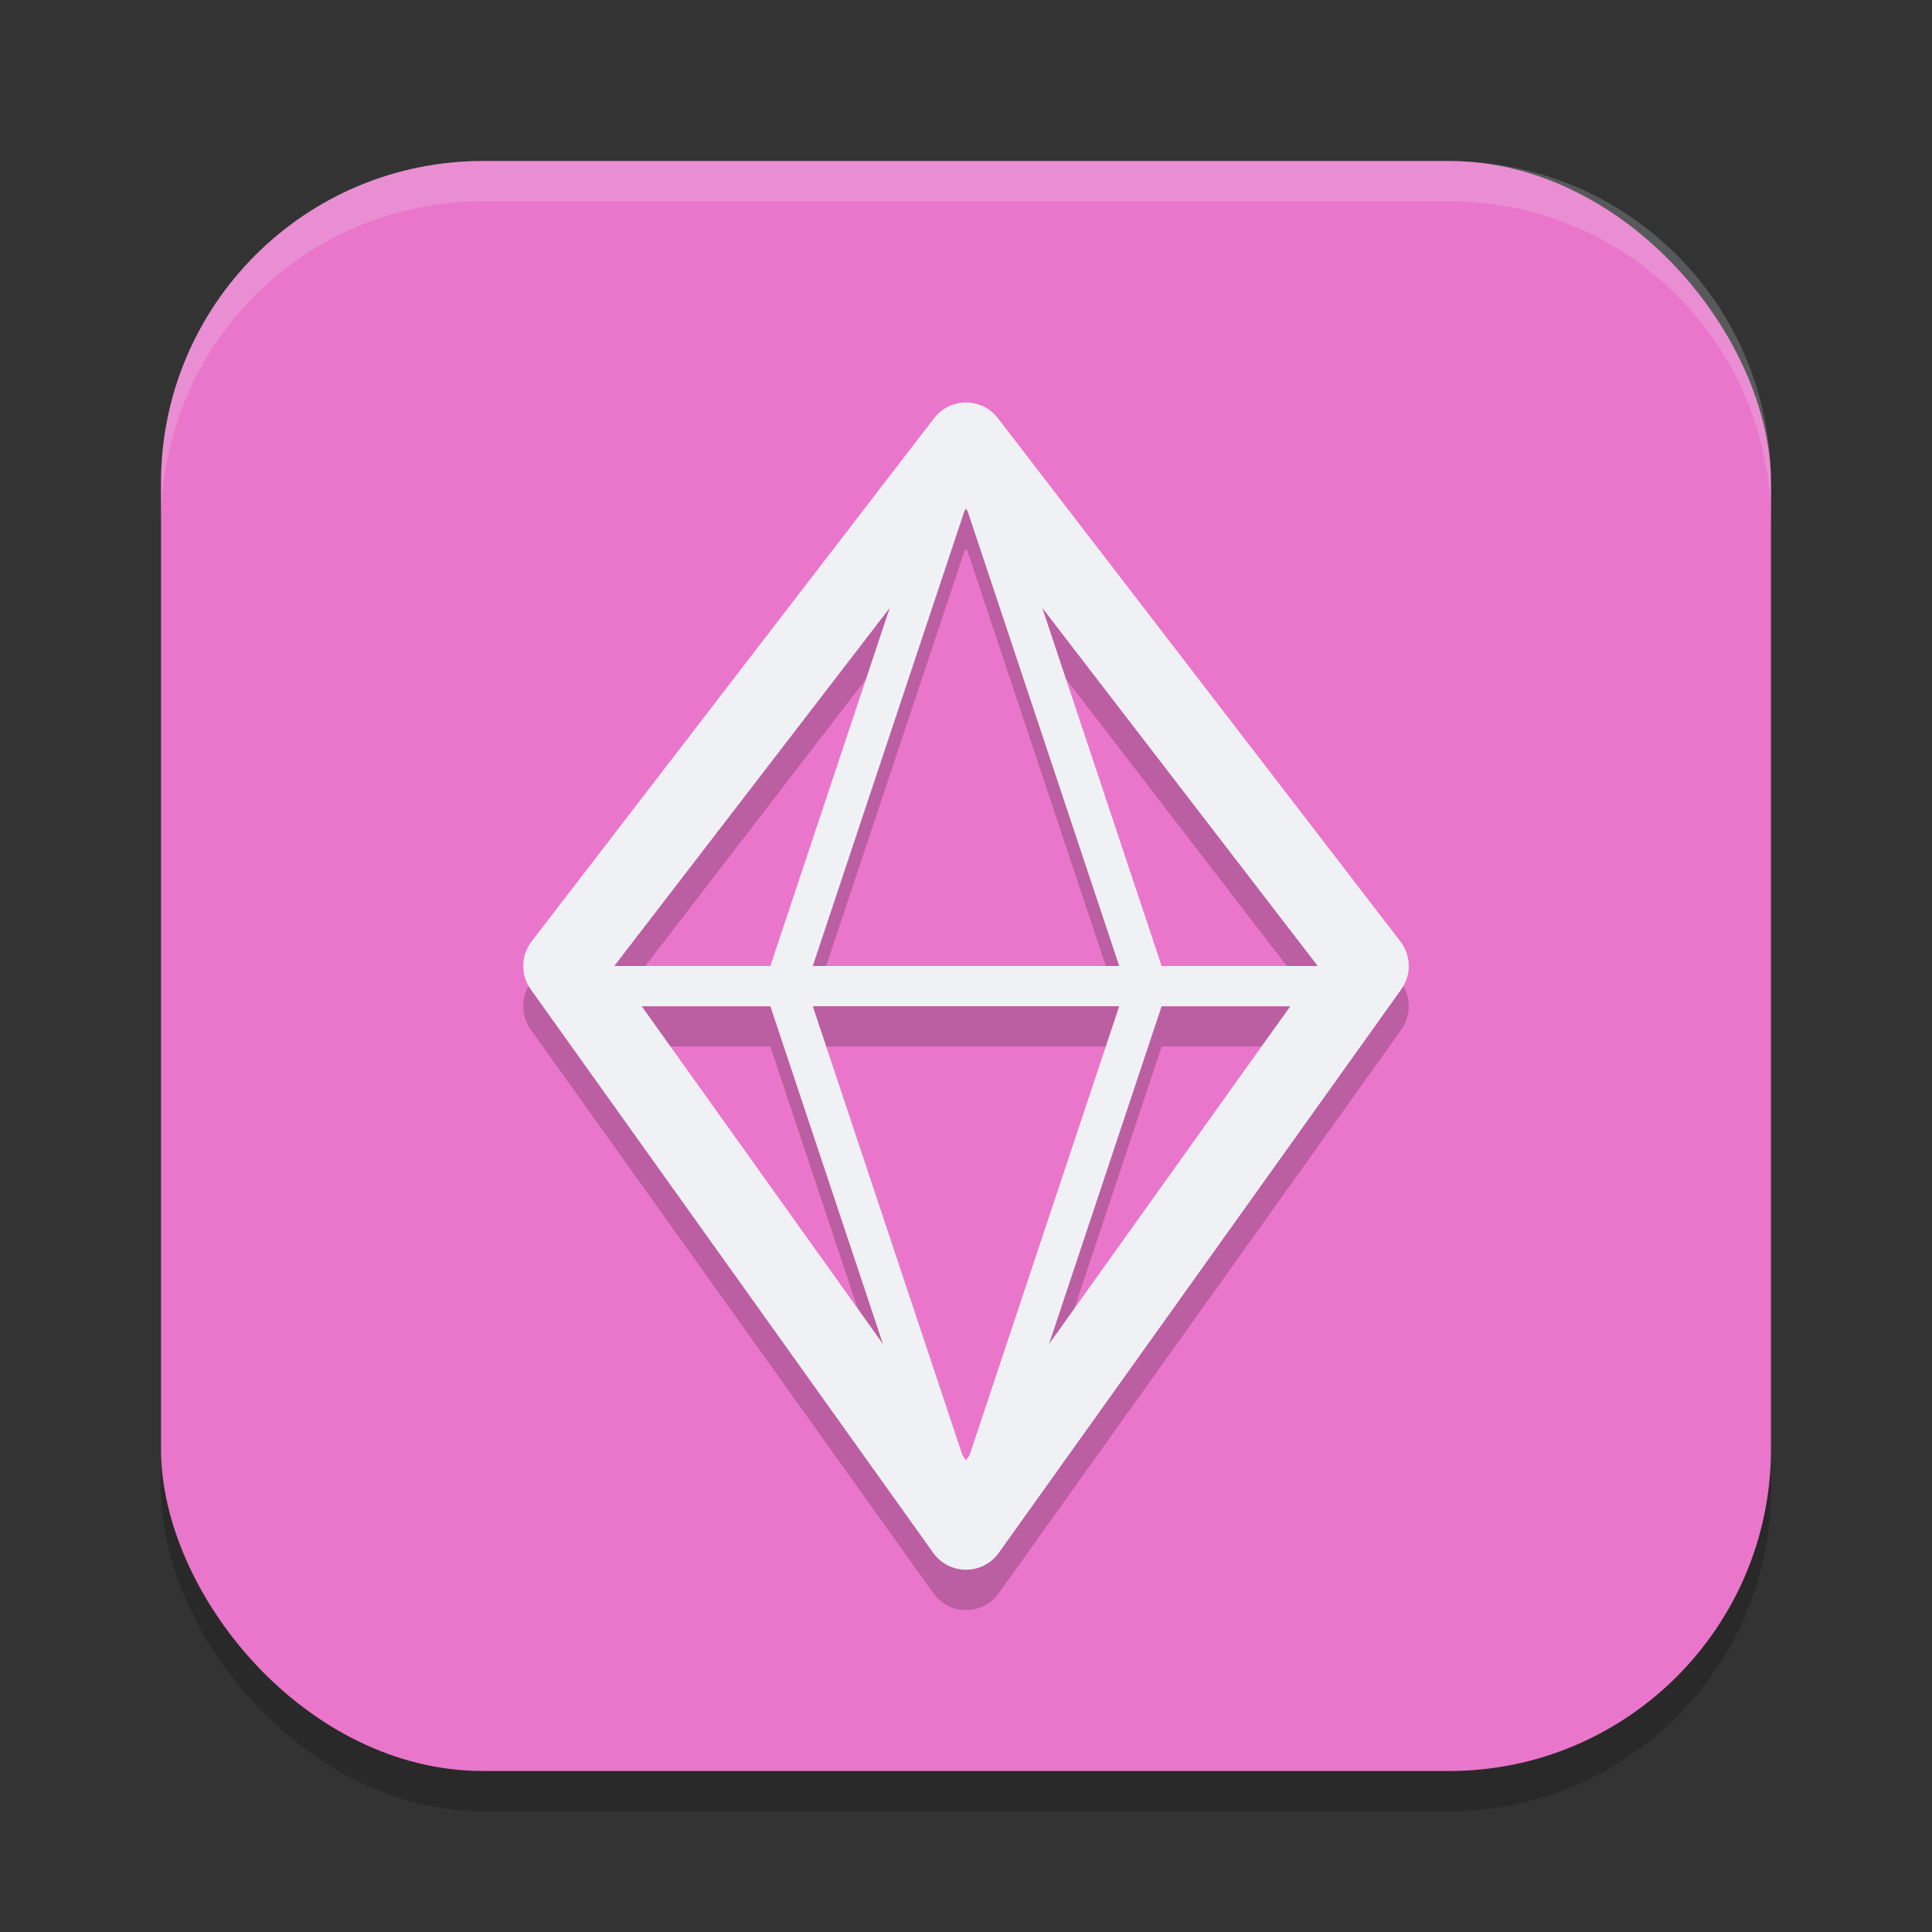 <svg xmlns="http://www.w3.org/2000/svg" width="48" height="48" version="1.1">
 <rect width="100%" height="100%" fill="#333333" stroke="none"/>
 <rect style="opacity:0.2" width="40" height="40" x="4" y="5" rx="8" ry="8"/>
 <rect style="fill:#ea76cb" width="40" height="40" x="4" y="4" rx="8" ry="8"/>
 <path style="opacity:0.2" d="m 24,11 a 1,1 0 0 0 -0.793,0.391 l -10,13 a 1,1 0 0 0 -0.021,1.191 l 10,14 a 1,1 0 0 0 1.629,0 l 10,-14 a 1,1 0 0 0 -0.021,-1.191 l -10,-13 A 1,1 0 0 0 24,11 Z m 0,2.641 0.035,0.045 3.771,11.314 h -7.613 l 3.771,-11.314 z m -1.896,2.465 -2.965,8.895 h -3.877 z m 3.793,0 6.844,8.895 h -3.879 z m -9.951,9.895 h 3.193 l 2.795,8.385 z m 4.248,0 h 7.613 L 24.088,37.155 24,37.278 23.912,37.155 Z m 8.668,0 h 3.195 l -5.99,8.387 z"/>
 <path style="fill:none;stroke:#eff1f5;stroke-width:2;stroke-linecap:round;stroke-linejoin:round" d="M 24 11 L 14 24 L 24 38 L 34 24 L 24 11 z"/>
 <path style="fill:none;stroke:#eff1f5;stroke-width:1px" d="M 24,38 19.5,24.5 24,11 v 0"/>
 <path style="fill:none;stroke:#eff1f5;stroke-width:1px" d="M 24,38 28.5,24.5 24,11 v 0"/>
 <path style="fill:none;stroke:#eff1f5;stroke-width:1px" d="M 14,24.5 H 34"/>
 <path style="opacity:0.2;fill:#eff1f5" d="M 12 4 C 7.568 4 4 7.568 4 12 L 4 13 C 4 8.568 7.568 5 12 5 L 36 5 C 40.432 5 44 8.568 44 13 L 44 12 C 44 7.568 40.432 4 36 4 L 12 4 z"/>
</svg>
